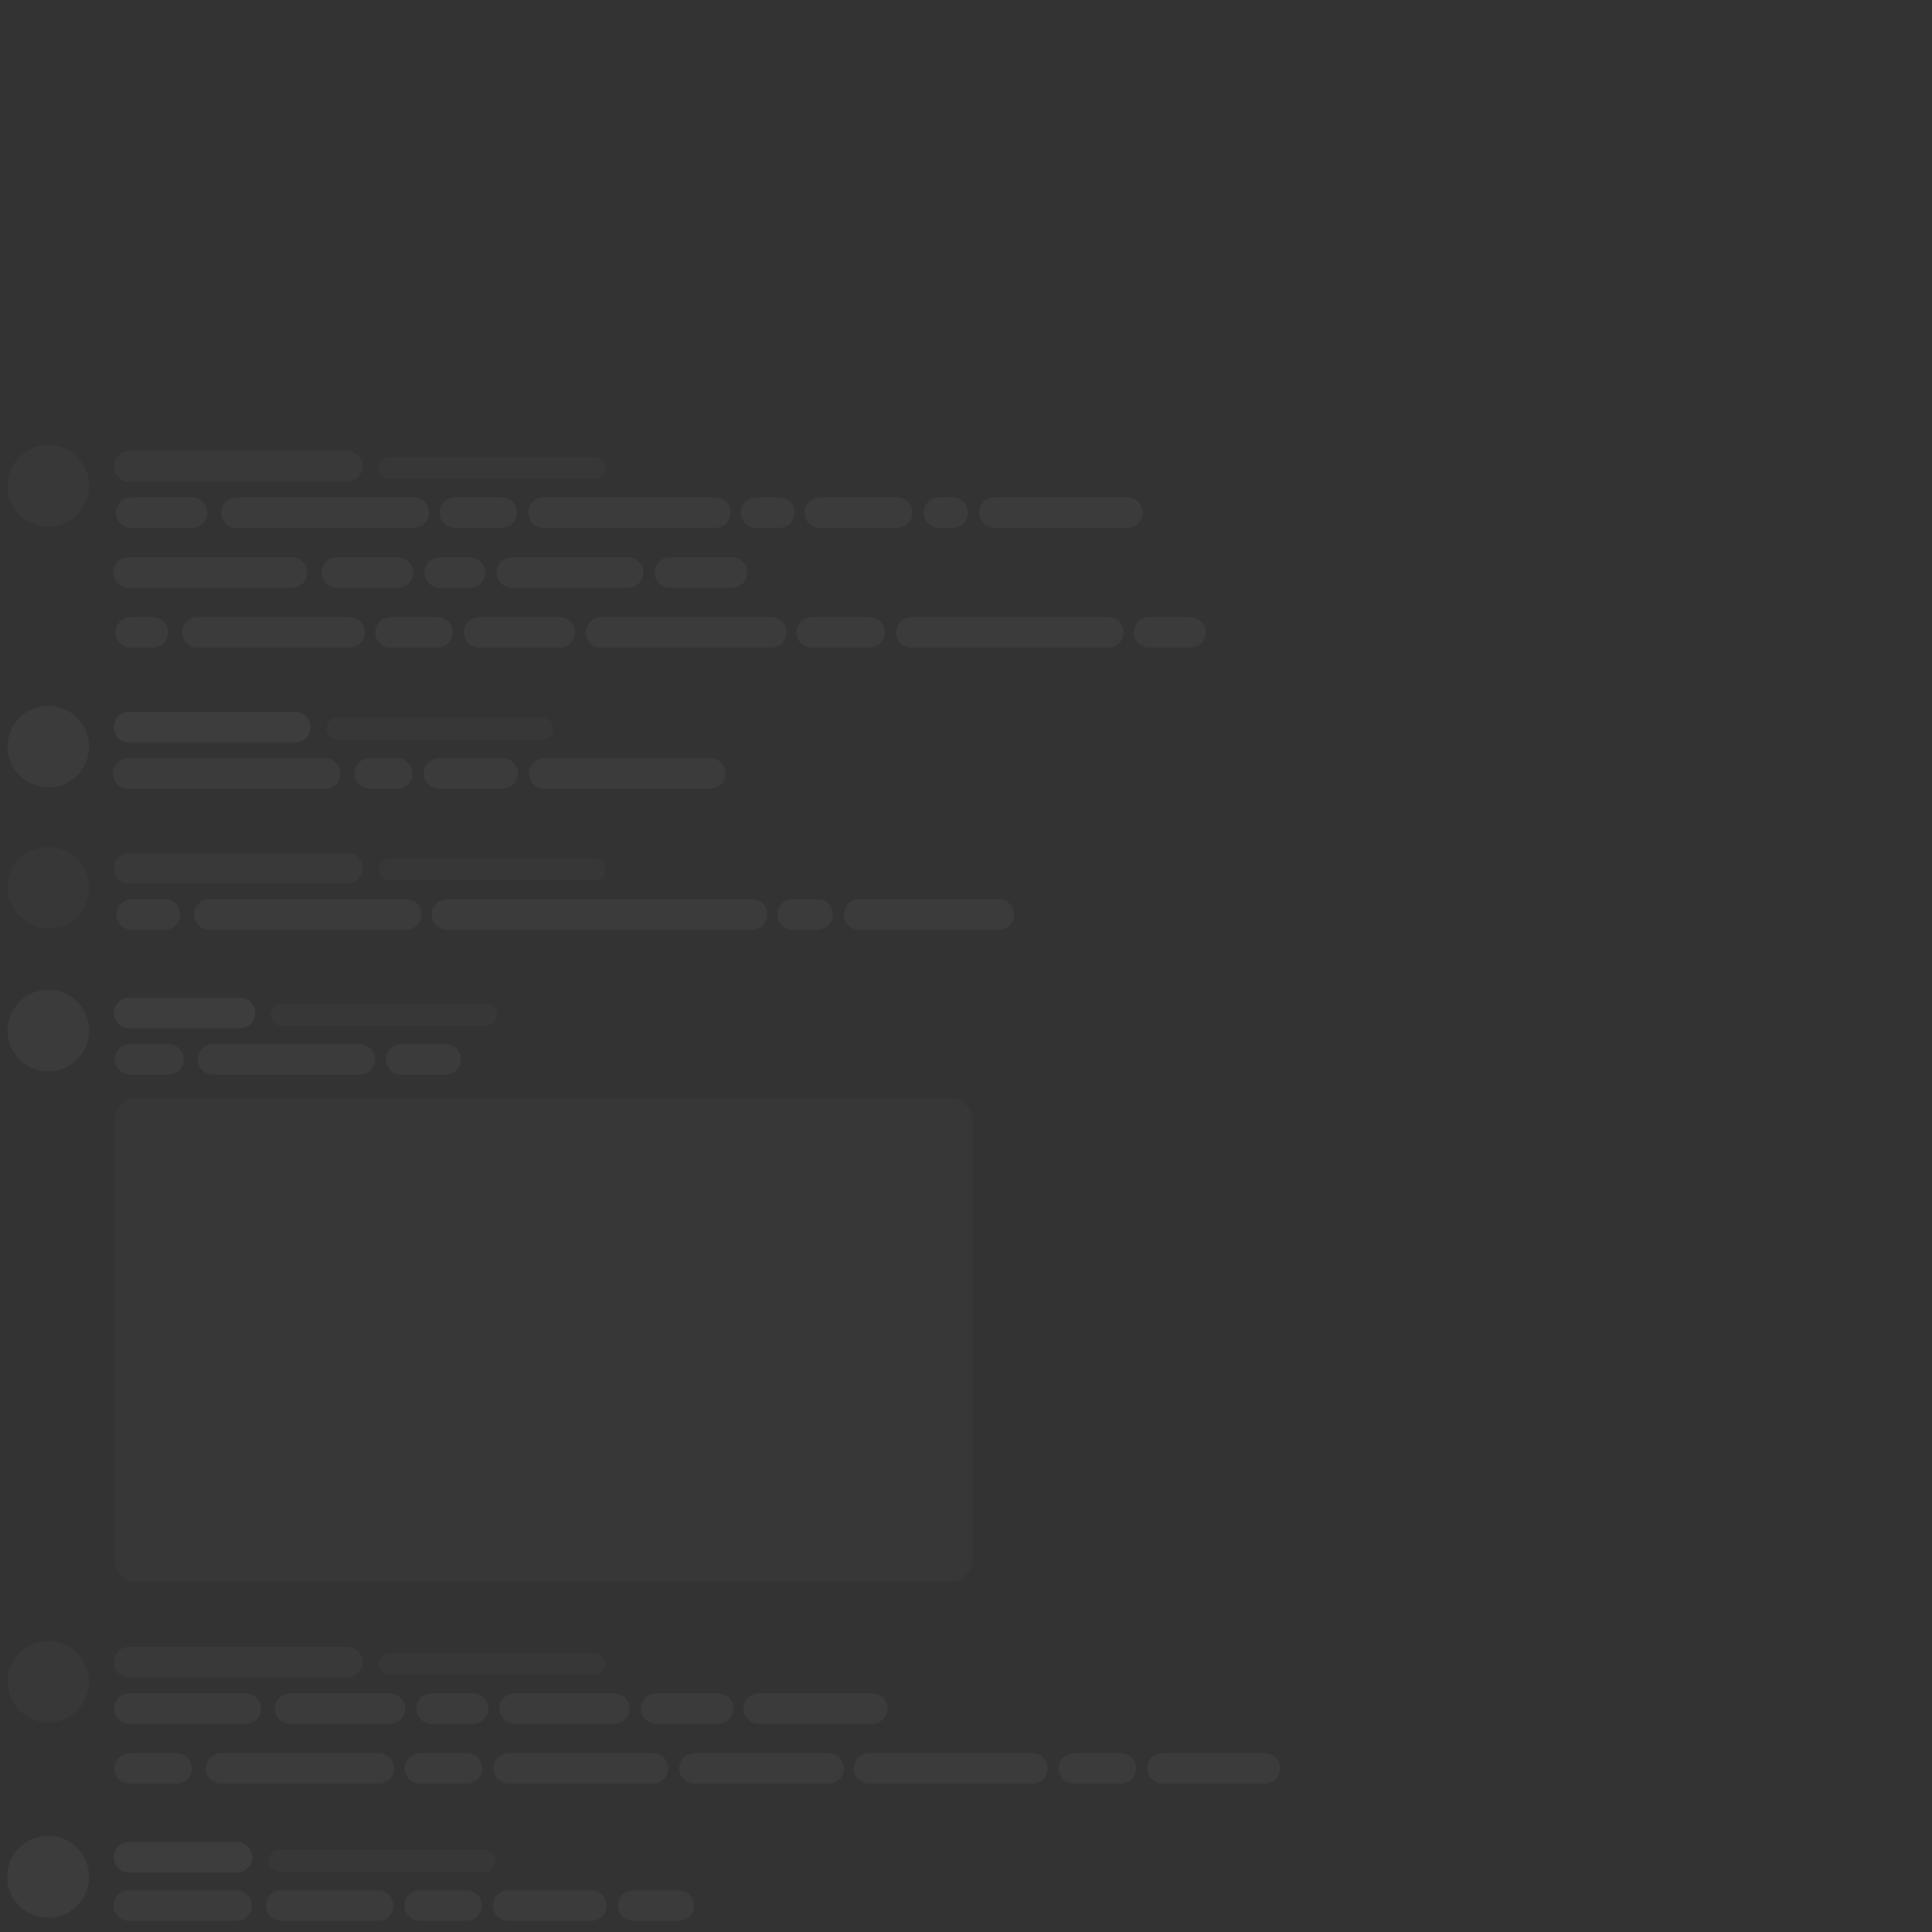 <svg xmlns="http://www.w3.org/2000/svg" xml:space="preserve" viewBox="0 0 1000 1000"><rect x="0" y="0" width="1000" height="1000" fill="#333333" stroke="none"/><g opacity=".05"><path fill="#e9e9e9" d="M46.11 971.45c0 5.61-2.23 11-6.19 15-3.97 3.96-9.34 6.19-15 6.19s-11-2.23-15-6.19c-3.97-3.97-6.19-9.34-6.19-15s2.23-11 6.19-15c3.97-3.96 9.34-6.19 15-6.19s11 2.23 15 6.19c3.97 3.97 6.19 9.34 6.19 15z"/><path fill="#fff" d="M66.81 953.45h55.9c4.37 0 7.89 3.52 7.89 7.89 0 4.37-3.52 7.89-7.89 7.89h-55.9c-4.37 0-7.89-3.52-7.89-7.89 0-4.37 3.52-7.89 7.89-7.89z"/><path fill="#777780" d="M144.71 957.45h106c3.18 0 5.74 2.56 5.74 5.74s-2.56 5.74-5.74 5.74h-106c-3.18 0-5.74-2.56-5.74-5.74s2.56-5.74 5.74-5.74z"/><path fill="#dfdfe6" d="M327.71 978.45h23.6c4.37 0 7.89 3.52 7.89 7.89 0 4.37-3.52 7.89-7.89 7.89h-23.6c-4.37 0-7.89-3.52-7.89-7.89 0-4.37 3.52-7.89 7.89-7.89zm-64.6 0h43c4.37 0 7.89 3.52 7.89 7.89 0 4.37-3.52 7.89-7.89 7.89h-43c-4.37 0-7.89-3.52-7.89-7.89 0-4.37 3.52-7.89 7.89-7.89zm-45.9 0h24.3c4.37 0 7.89 3.52 7.89 7.89 0 4.37-3.52 7.89-7.89 7.89h-24.3c-4.37 0-7.89-3.52-7.89-7.89 0-4.37 3.52-7.89 7.89-7.89zm-71.7 0h50.2c4.37 0 7.89 3.52 7.89 7.89 0 4.37-3.52 7.89-7.89 7.89h-50.2c-4.37 0-7.89-3.52-7.89-7.89 0-4.37 3.52-7.89 7.89-7.89zm-78.9 0h55.9c4.37 0 7.89 3.52 7.89 7.89 0 4.37-3.52 7.89-7.89 7.89h-55.9c-4.37 0-7.89-3.52-7.89-7.89 0-4.37 3.52-7.89 7.89-7.89z"/><path fill="#8b8b8b" d="M46.11 870.45c0 11.7-9.47 21.1-21.1 21.1s-21.1-9.47-21.1-21.1c0-11.7 9.47-21.1 21.1-21.1s21.1 9.47 21.1 21.1z"/><path fill="#b2b2b2" d="M66.81 852.45h113c4.37 0 7.89 3.52 7.89 7.89 0 4.37-3.52 7.89-7.89 7.89h-113c-4.37 0-7.89-3.52-7.89-7.89 0-4.37 3.52-7.89 7.89-7.89z"/><path fill="#777780" d="M201.71 855.45h106c3.18 0 5.74 2.56 5.74 5.74s-2.56 5.74-5.74 5.74h-106c-3.18 0-5.74-2.56-5.74-5.74s2.56-5.74 5.74-5.74z"/><path fill="#dfdfe6" d="M601.71 907.45h53c4.37 0 7.89 3.52 7.89 7.89s-3.52 7.89-7.89 7.89h-53c-4.37 0-7.89-3.52-7.89-7.89s3.52-7.89 7.89-7.89zm-45.9 0h24.3c4.37 0 7.89 3.52 7.89 7.89s-3.52 7.89-7.89 7.89h-24.3c-4.37 0-7.89-3.52-7.89-7.89s3.52-7.89 7.89-7.89zm-106 0h84.6c4.37 0 7.89 3.52 7.89 7.89s-3.52 7.89-7.89 7.89h-84.6c-4.37 0-7.89-3.52-7.89-7.89s3.52-7.89 7.89-7.89zm-90.4 0h69.5c4.37 0 7.89 3.52 7.89 7.89s-3.52 7.89-7.89 7.89h-69.5c-4.37 0-7.89-3.52-7.89-7.89s3.52-7.89 7.89-7.89zm-96.1 0h74.6c4.37 0 7.89 3.52 7.89 7.89s-3.52 7.89-7.89 7.89h-74.6c-4.37 0-7.89-3.52-7.89-7.89s3.52-7.89 7.89-7.89zm-45.9 0h24.3c4.37 0 7.89 3.52 7.89 7.89s-3.52 7.89-7.89 7.89h-24.3c-4.37 0-7.89-3.52-7.89-7.89s3.52-7.89 7.89-7.89zm-103 0h81.7c4.37 0 7.89 3.52 7.89 7.89s-3.52 7.89-7.89 7.89h-81.7c-4.37 0-7.89-3.52-7.89-7.89s3.52-7.89 7.89-7.89zm-47.3 0h24.3c4.37 0 7.89 3.52 7.89 7.89s-3.52 7.89-7.89 7.89h-24.3c-4.37 0-7.89-3.52-7.89-7.89s3.52-7.89 7.89-7.89zM392.71 876.45h58.8c4.37 0 7.89 3.52 7.89 7.89s-3.52 7.89-7.89 7.89h-58.8c-4.37 0-7.89-3.52-7.89-7.89s3.52-7.89 7.89-7.89zm-53.1 0h32.2c4.37 0 7.89 3.52 7.89 7.89s-3.52 7.89-7.89 7.89h-32.2c-4.37 0-7.89-3.52-7.89-7.89s3.52-7.89 7.89-7.89zm-73.2 0h51.6c4.37 0 7.89 3.52 7.89 7.89s-3.52 7.89-7.89 7.89h-51.6c-4.37 0-7.89-3.52-7.89-7.89s3.52-7.89 7.89-7.89zm-43 0h21.5c4.37 0 7.89 3.52 7.89 7.89s-3.52 7.89-7.89 7.89h-21.5c-4.37 0-7.89-3.52-7.89-7.89s3.52-7.89 7.89-7.89zm-73.2 0h51.6c4.37 0 7.89 3.52 7.89 7.89s-3.52 7.89-7.89 7.89h-51.6c-4.37 0-7.89-3.52-7.89-7.89s3.52-7.89 7.89-7.89zm-83.2 0h60.2c4.37 0 7.89 3.52 7.89 7.89s-3.52 7.89-7.89 7.89h-60.2c-4.37 0-7.89-3.52-7.89-7.89s3.52-7.89 7.89-7.89z"/><path fill="#dcdcdc" d="M46.11 386.45c0 11.7-9.47 21.1-21.1 21.1s-21.1-9.47-21.1-21.1c0-11.7 9.47-21.1 21.1-21.1s21.1 9.47 21.1 21.1z"/><path fill="#fff" d="M66.81 368.45h86c4.37 0 7.89 3.52 7.89 7.89 0 4.37-3.52 7.89-7.89 7.89h-86c-4.37 0-7.89-3.52-7.89-7.89 0-4.37 3.52-7.89 7.89-7.89z"/><path fill="#777780" d="M174.71 371.45h106c3.18 0 5.74 2.56 5.74 5.74s-2.56 5.74-5.74 5.74h-106c-3.18 0-5.74-2.56-5.74-5.74s2.56-5.74 5.74-5.74z"/><path fill="#dfdfe6" d="M281.71 392.45h86c4.37 0 7.89 3.52 7.89 7.89 0 4.37-3.52 7.89-7.89 7.89h-86c-4.37 0-7.89-3.52-7.89-7.89 0-4.37 3.52-7.89 7.89-7.89zm-54.5 0h33c4.37 0 7.89 3.52 7.89 7.89 0 4.37-3.52 7.89-7.89 7.89h-33c-4.37 0-7.89-3.52-7.89-7.89 0-4.37 3.52-7.89 7.89-7.89zm-35.9 0h14.3c4.37 0 7.89 3.52 7.89 7.89 0 4.37-3.52 7.89-7.89 7.89h-14.3c-4.37 0-7.89-3.52-7.89-7.89 0-4.37 3.52-7.89 7.89-7.89zm-125 0h102c4.37 0 7.89 3.52 7.89 7.89 0 4.37-3.52 7.89-7.89 7.89h-102c-4.37 0-7.89-3.52-7.89-7.89 0-4.37 3.52-7.89 7.89-7.89z"/><path fill="#757575" d="M46.11 459.45c0 11.7-9.47 21.1-21.1 21.1s-21.1-9.47-21.1-21.1c0-11.7 9.47-21.1 21.1-21.1s21.1 9.47 21.1 21.1z"/><path fill="#b2b2b2" d="M66.81 441.45h113c4.37 0 7.89 3.52 7.89 7.89 0 4.37-3.52 7.89-7.89 7.89h-113c-4.37 0-7.89-3.52-7.89-7.89 0-4.37 3.52-7.89 7.89-7.89z"/><path fill="#777780" d="M201.71 444.45h106c3.18 0 5.74 2.56 5.74 5.74s-2.56 5.74-5.74 5.74h-106c-3.18 0-5.74-2.56-5.74-5.74s2.56-5.74 5.74-5.74z"/><path fill="#dfdfe6" d="M444.71 465.45h72.3c4.37 0 7.89 3.52 7.89 7.89s-3.52 7.89-7.89 7.89h-72.3c-4.37 0-7.89-3.52-7.89-7.89s3.52-7.89 7.89-7.89zm-34.4 0h12.9c4.37 0 7.89 3.52 7.89 7.89s-3.52 7.89-7.89 7.89h-12.9c-4.37 0-7.89-3.52-7.89-7.89s3.52-7.89 7.89-7.89zm-179 0h158c4.37 0 7.89 3.52 7.89 7.89s-3.52 7.89-7.89 7.89h-158c-4.37 0-7.89-3.52-7.89-7.89s3.52-7.89 7.89-7.89zm-123 0h102c4.37 0 7.89 3.52 7.89 7.89s-3.52 7.89-7.89 7.89h-102c-4.37 0-7.89-3.52-7.89-7.89s3.52-7.89 7.89-7.89zm-40.2 0h17.2c4.37 0 7.89 3.52 7.89 7.89s-3.52 7.89-7.89 7.89h-17.2c-4.37 0-7.89-3.52-7.89-7.89s3.52-7.89 7.89-7.89z"/><path fill="#dfdfdf" d="M46.11 533.45c0 11.7-9.47 21.1-21.1 21.1s-21.1-9.47-21.1-21.1c0-11.7 9.47-21.1 21.1-21.1s21.1 9.47 21.1 21.1z"/><path fill="#fff" d="M66.81 516.45h57.4c4.37 0 7.89 3.52 7.89 7.89s-3.52 7.89-7.89 7.89h-57.4c-4.37 0-7.89-3.52-7.89-7.89s3.52-7.89 7.89-7.89z"/><path fill="#777780" d="M145.71 519.45h106c3.18 0 5.74 2.56 5.74 5.74s-2.56 5.74-5.74 5.74h-106c-3.18 0-5.74-2.56-5.74-5.74s2.56-5.74 5.74-5.74z"/><path fill="#898989" d="M69.91 568.45h423c4.77 0 10.6 5.84 10.6 10.6v229c0 4.77-5.84 10.6-10.6 10.6h-423c-4.77 0-10.6-5.84-10.6-10.6v-229c0-4.77 5.84-10.6 10.6-10.6z"/><path fill="#dfdfe6" d="M207.71 540.45h22.9c4.37 0 7.89 3.52 7.89 7.89s-3.52 7.89-7.89 7.89h-22.9c-4.37 0-7.89-3.52-7.89-7.89s3.52-7.89 7.89-7.89zm-97.5 0h76c4.37 0 7.89 3.52 7.89 7.89s-3.52 7.89-7.89 7.89h-76c-4.37 0-7.89-3.52-7.89-7.89s3.52-7.89 7.89-7.89zm-43 0h20c4.37 0 7.89 3.52 7.89 7.89s-3.52 7.89-7.89 7.89h-20c-4.37 0-7.89-3.52-7.89-7.89s3.52-7.89 7.89-7.89z"/><path fill="#939393" d="M46.11 251.45c0 11.7-9.47 21.1-21.1 21.1s-21.1-9.47-21.1-21.1 9.47-21.1 21.1-21.1 21.1 9.47 21.1 21.1z"/><path fill="#b2b2b2" d="M66.81 233.45h113c4.37 0 7.89 3.52 7.89 7.89 0 4.37-3.52 7.89-7.89 7.89h-113c-4.37 0-7.89-3.52-7.89-7.89 0-4.37 3.52-7.89 7.89-7.89z"/><path fill="#777780" d="M201.71 236.45h106c3.18 0 5.74 2.56 5.74 5.74s-2.56 5.74-5.74 5.74h-106c-3.18 0-5.74-2.56-5.74-5.74s2.56-5.74 5.74-5.74z"/><g fill="#dfdfe6"><path d="M594.71 319.45h21.5c4.37 0 7.89 3.52 7.89 7.89s-3.52 7.89-7.89 7.89h-21.5c-4.37 0-7.89-3.52-7.89-7.89s3.52-7.89 7.89-7.89zm-123 0h102c4.37 0 7.89 3.52 7.89 7.89s-3.52 7.89-7.89 7.89h-102c-4.37 0-7.89-3.52-7.89-7.89s3.52-7.89 7.89-7.89zm-51.6 0h30.1c4.37 0 7.89 3.52 7.89 7.89s-3.52 7.89-7.89 7.89h-30.1c-4.37 0-7.89-3.52-7.89-7.89s3.52-7.89 7.89-7.89zm-109 0h88.1c4.37 0 7.89 3.52 7.89 7.89s-3.52 7.89-7.89 7.89h-88.1c-4.37 0-7.89-3.52-7.89-7.89s3.52-7.89 7.89-7.89zm-63.1 0h41.6c4.37 0 7.89 3.52 7.89 7.89s-3.52 7.89-7.89 7.89h-41.6c-4.37 0-7.89-3.52-7.89-7.89s3.52-7.89 7.89-7.89zm-45.9 0h24.3c4.37 0 7.89 3.52 7.89 7.89s-3.52 7.89-7.89 7.89h-24.3c-4.37 0-7.89-3.52-7.89-7.89s3.52-7.89 7.89-7.89zm-100 0h78.9c4.37 0 7.89 3.52 7.89 7.89s-3.52 7.89-7.89 7.89h-78.9c-4.37 0-7.89-3.52-7.89-7.89s3.52-7.89 7.89-7.89zm-34.4 0h11.4c4.37 0 7.89 3.52 7.89 7.89s-3.52 7.89-7.89 7.89h-11.4c-4.37 0-7.89-3.52-7.89-7.89s3.52-7.89 7.89-7.89zM346.71 288.45h32.2c4.37 0 7.89 3.52 7.89 7.89 0 4.37-3.52 7.89-7.89 7.89h-32.2c-4.37 0-7.89-3.52-7.89-7.89 0-4.37 3.52-7.89 7.89-7.89zm-81.8 0h60.2c4.37 0 7.89 3.52 7.89 7.89 0 4.37-3.52 7.89-7.89 7.89h-60.2c-4.37 0-7.89-3.52-7.89-7.89 0-4.37 3.52-7.89 7.89-7.89zm-37.3 0h15.7c4.37 0 7.89 3.52 7.89 7.89 0 4.37-3.52 7.89-7.89 7.89h-15.7c-4.37 0-7.89-3.52-7.89-7.89 0-4.37 3.52-7.89 7.89-7.89zm-53.1 0h31.5c4.37 0 7.89 3.52 7.89 7.89 0 4.37-3.52 7.89-7.89 7.89h-31.5c-4.37 0-7.89-3.52-7.89-7.89 0-4.37 3.52-7.89 7.89-7.89zm-108 0h84.6c4.37 0 7.89 3.52 7.89 7.89 0 4.37-3.52 7.89-7.89 7.89h-84.6c-4.37 0-7.89-3.52-7.89-7.89 0-4.37 3.52-7.89 7.89-7.89zM514.71 257.45h68.8c4.37 0 7.89 3.52 7.89 7.89 0 4.37-3.52 7.89-7.89 7.89h-68.8c-4.37 0-7.89-3.52-7.89-7.89 0-4.37 3.52-7.89 7.89-7.89zm-28.7 0h7.13c4.37 0 7.89 3.52 7.89 7.89 0 4.37-3.52 7.89-7.89 7.89h-7.13c-4.37 0-7.89-3.52-7.89-7.89 0-4.37 3.52-7.89 7.89-7.89zm-61.7 0h40.1c4.37 0 7.89 3.52 7.89 7.89 0 4.37-3.52 7.89-7.89 7.89h-40.1c-4.37 0-7.89-3.52-7.89-7.89 0-4.37 3.52-7.89 7.89-7.89zm-33 0h12.1c4.37 0 7.89 3.52 7.89 7.89 0 4.37-3.52 7.89-7.89 7.89h-12.1c-4.37 0-7.89-3.52-7.89-7.89 0-4.37 3.52-7.89 7.89-7.89zm-110 0h88.9c4.37 0 7.89 3.52 7.89 7.89 0 4.37-3.52 7.89-7.89 7.89h-88.9c-4.37 0-7.89-3.52-7.89-7.89 0-4.37 3.52-7.89 7.89-7.89zm-45.9 0h24.3c4.37 0 7.89 3.52 7.89 7.89 0 4.37-3.52 7.89-7.89 7.89h-24.3c-4.37 0-7.89-3.52-7.89-7.89 0-4.37 3.52-7.89 7.89-7.89zm-113 0h91.8c4.37 0 7.89 3.52 7.89 7.89 0 4.37-3.52 7.89-7.89 7.89h-91.8c-4.37 0-7.89-3.52-7.89-7.89 0-4.37 3.52-7.89 7.89-7.89zm-54.5 0h31.5c4.37 0 7.89 3.52 7.89 7.89 0 4.37-3.52 7.89-7.89 7.89h-31.5c-4.37 0-7.89-3.52-7.89-7.89 0-4.37 3.52-7.89 7.89-7.89z"/></g></g></svg>